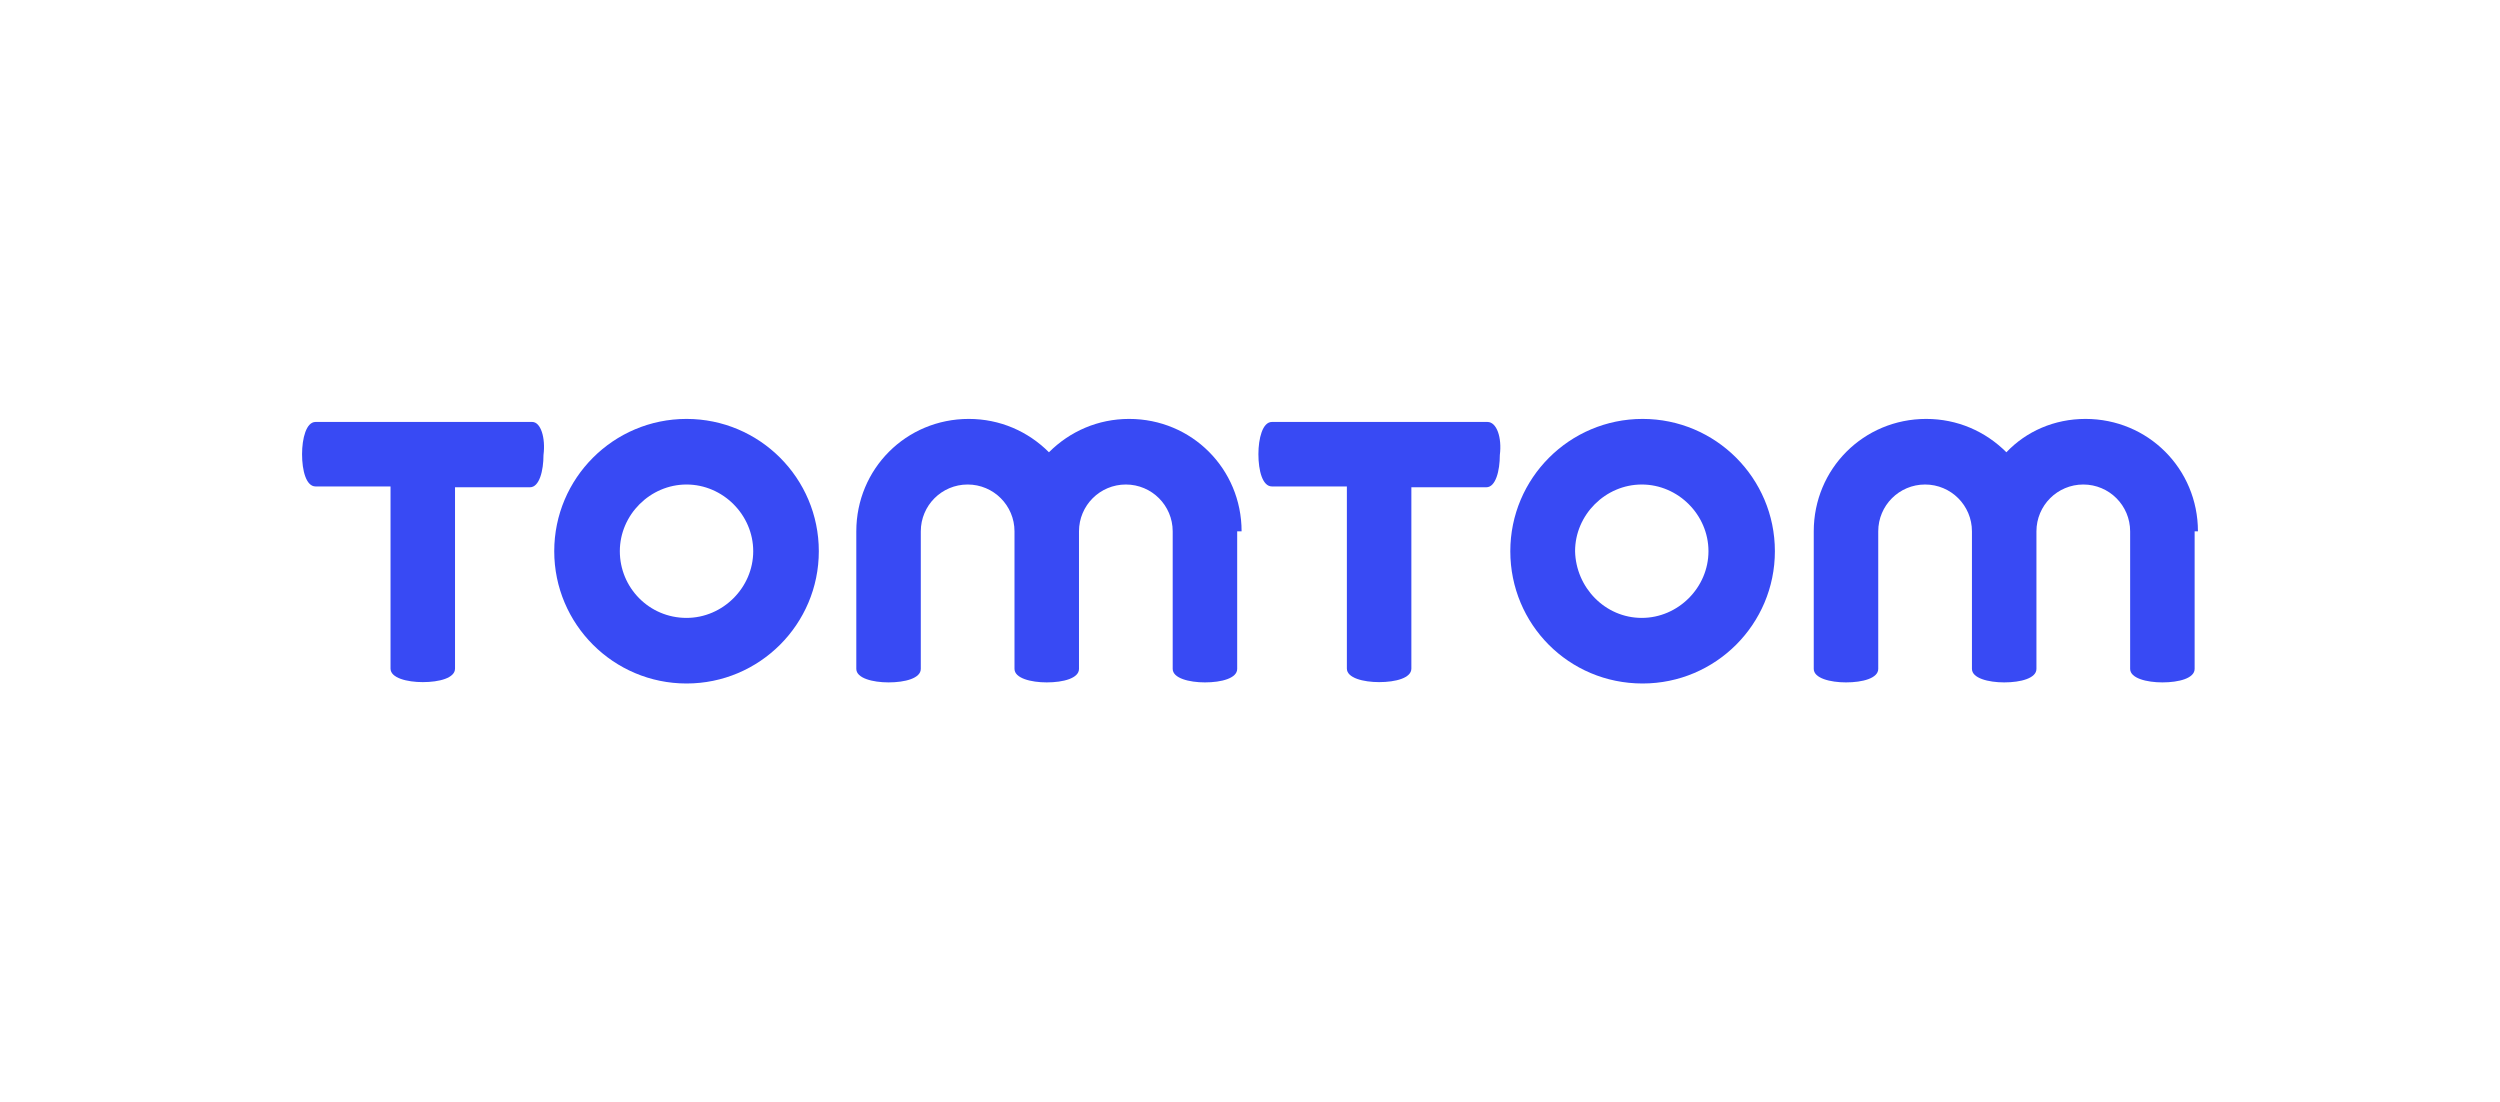 <svg enable-background="new 0 0 907.1 400" viewBox="0 0 907.1 400" xmlns="http://www.w3.org/2000/svg"><g fill="#384af4"><path d="m193.1 153.1h-78.6c-3.4 0-4.9 6-4.9 11.7 0 6 1.5 11.7 4.9 11.7h27.2v66.1c0 3.4 6 4.9 11.7 4.9 6 0 11.7-1.5 11.7-4.9v-65.8h27.2c3.4 0 4.9-6 4.9-11.7.8-6.3-1-12-4.1-12z"/><path d="m201.1 200c0-26.5 21.5-48 48-48s48 21.5 48 48-21.5 48-48 48-48-21.5-48-48zm48 24.2c13.2 0 24.2-11 24.2-24.2s-11-24.2-24.2-24.2-24.2 11-24.2 24.2 10.6 24.2 24.2 24.2z"/><path d="m450.5 192.8c0-22.7-18.1-40.8-40.8-40.8-11.3 0-21.5 4.5-29.1 12.1-7.6-7.6-17.8-12.1-29.1-12.1-22.7 0-40.8 18.1-40.8 40.8v49.9c0 3.4 6 4.9 11.7 4.9 6 0 11.7-1.5 11.7-4.9v-49.9c0-9.4 7.6-17 17-17s17 7.6 17 17v49.9c0 3.4 6 4.9 11.7 4.9 6 0 11.7-1.5 11.7-4.9v-49.9c0-9.4 7.6-17 17-17s17 7.6 17 17v49.9c0 3.4 6 4.9 11.7 4.9 6 0 11.7-1.5 11.7-4.9v-49.9z"/><path d="m797.5 192.8c0-22.7-18.1-40.8-40.8-40.8-11.3 0-21.5 4.5-28.7 12.1-7.6-7.6-17.8-12.1-29.1-12.1-22.7 0-40.8 18.1-40.8 40.8v49.9c0 3.4 6 4.9 11.7 4.9 6 0 11.7-1.5 11.7-4.9v-49.9c0-9.4 7.6-17 17-17s17 7.6 17 17v49.9c0 3.4 6 4.9 11.7 4.9 6 0 11.7-1.5 11.7-4.9v-49.9c0-9.4 7.6-17 17-17s17 7.6 17 17v49.9c0 3.4 6 4.9 11.7 4.9 6 0 11.7-1.5 11.7-4.9v-49.9z"/><path d="m539.7 153.1h-78.2c-3.4 0-4.9 6-4.9 11.7 0 6 1.5 11.7 4.9 11.7h27.2v66.1c0 3.4 6 4.9 11.7 4.9 6 0 11.7-1.5 11.7-4.9v-65.8h27.2c3.4 0 4.9-6 4.9-11.7.8-6.3-1.1-12-4.5-12z"/><path d="m548 200c0-26.5 21.5-48 48-48s48 21.5 48 48-21.5 48-48 48c-26.8 0-48-21.5-48-48zm47.7 24.2c13.2 0 24.2-11 24.2-24.2s-11-24.2-24.2-24.2-24.2 11-24.2 24.2c.3 13.2 10.9 24.2 24.2 24.2z"/></g></svg>